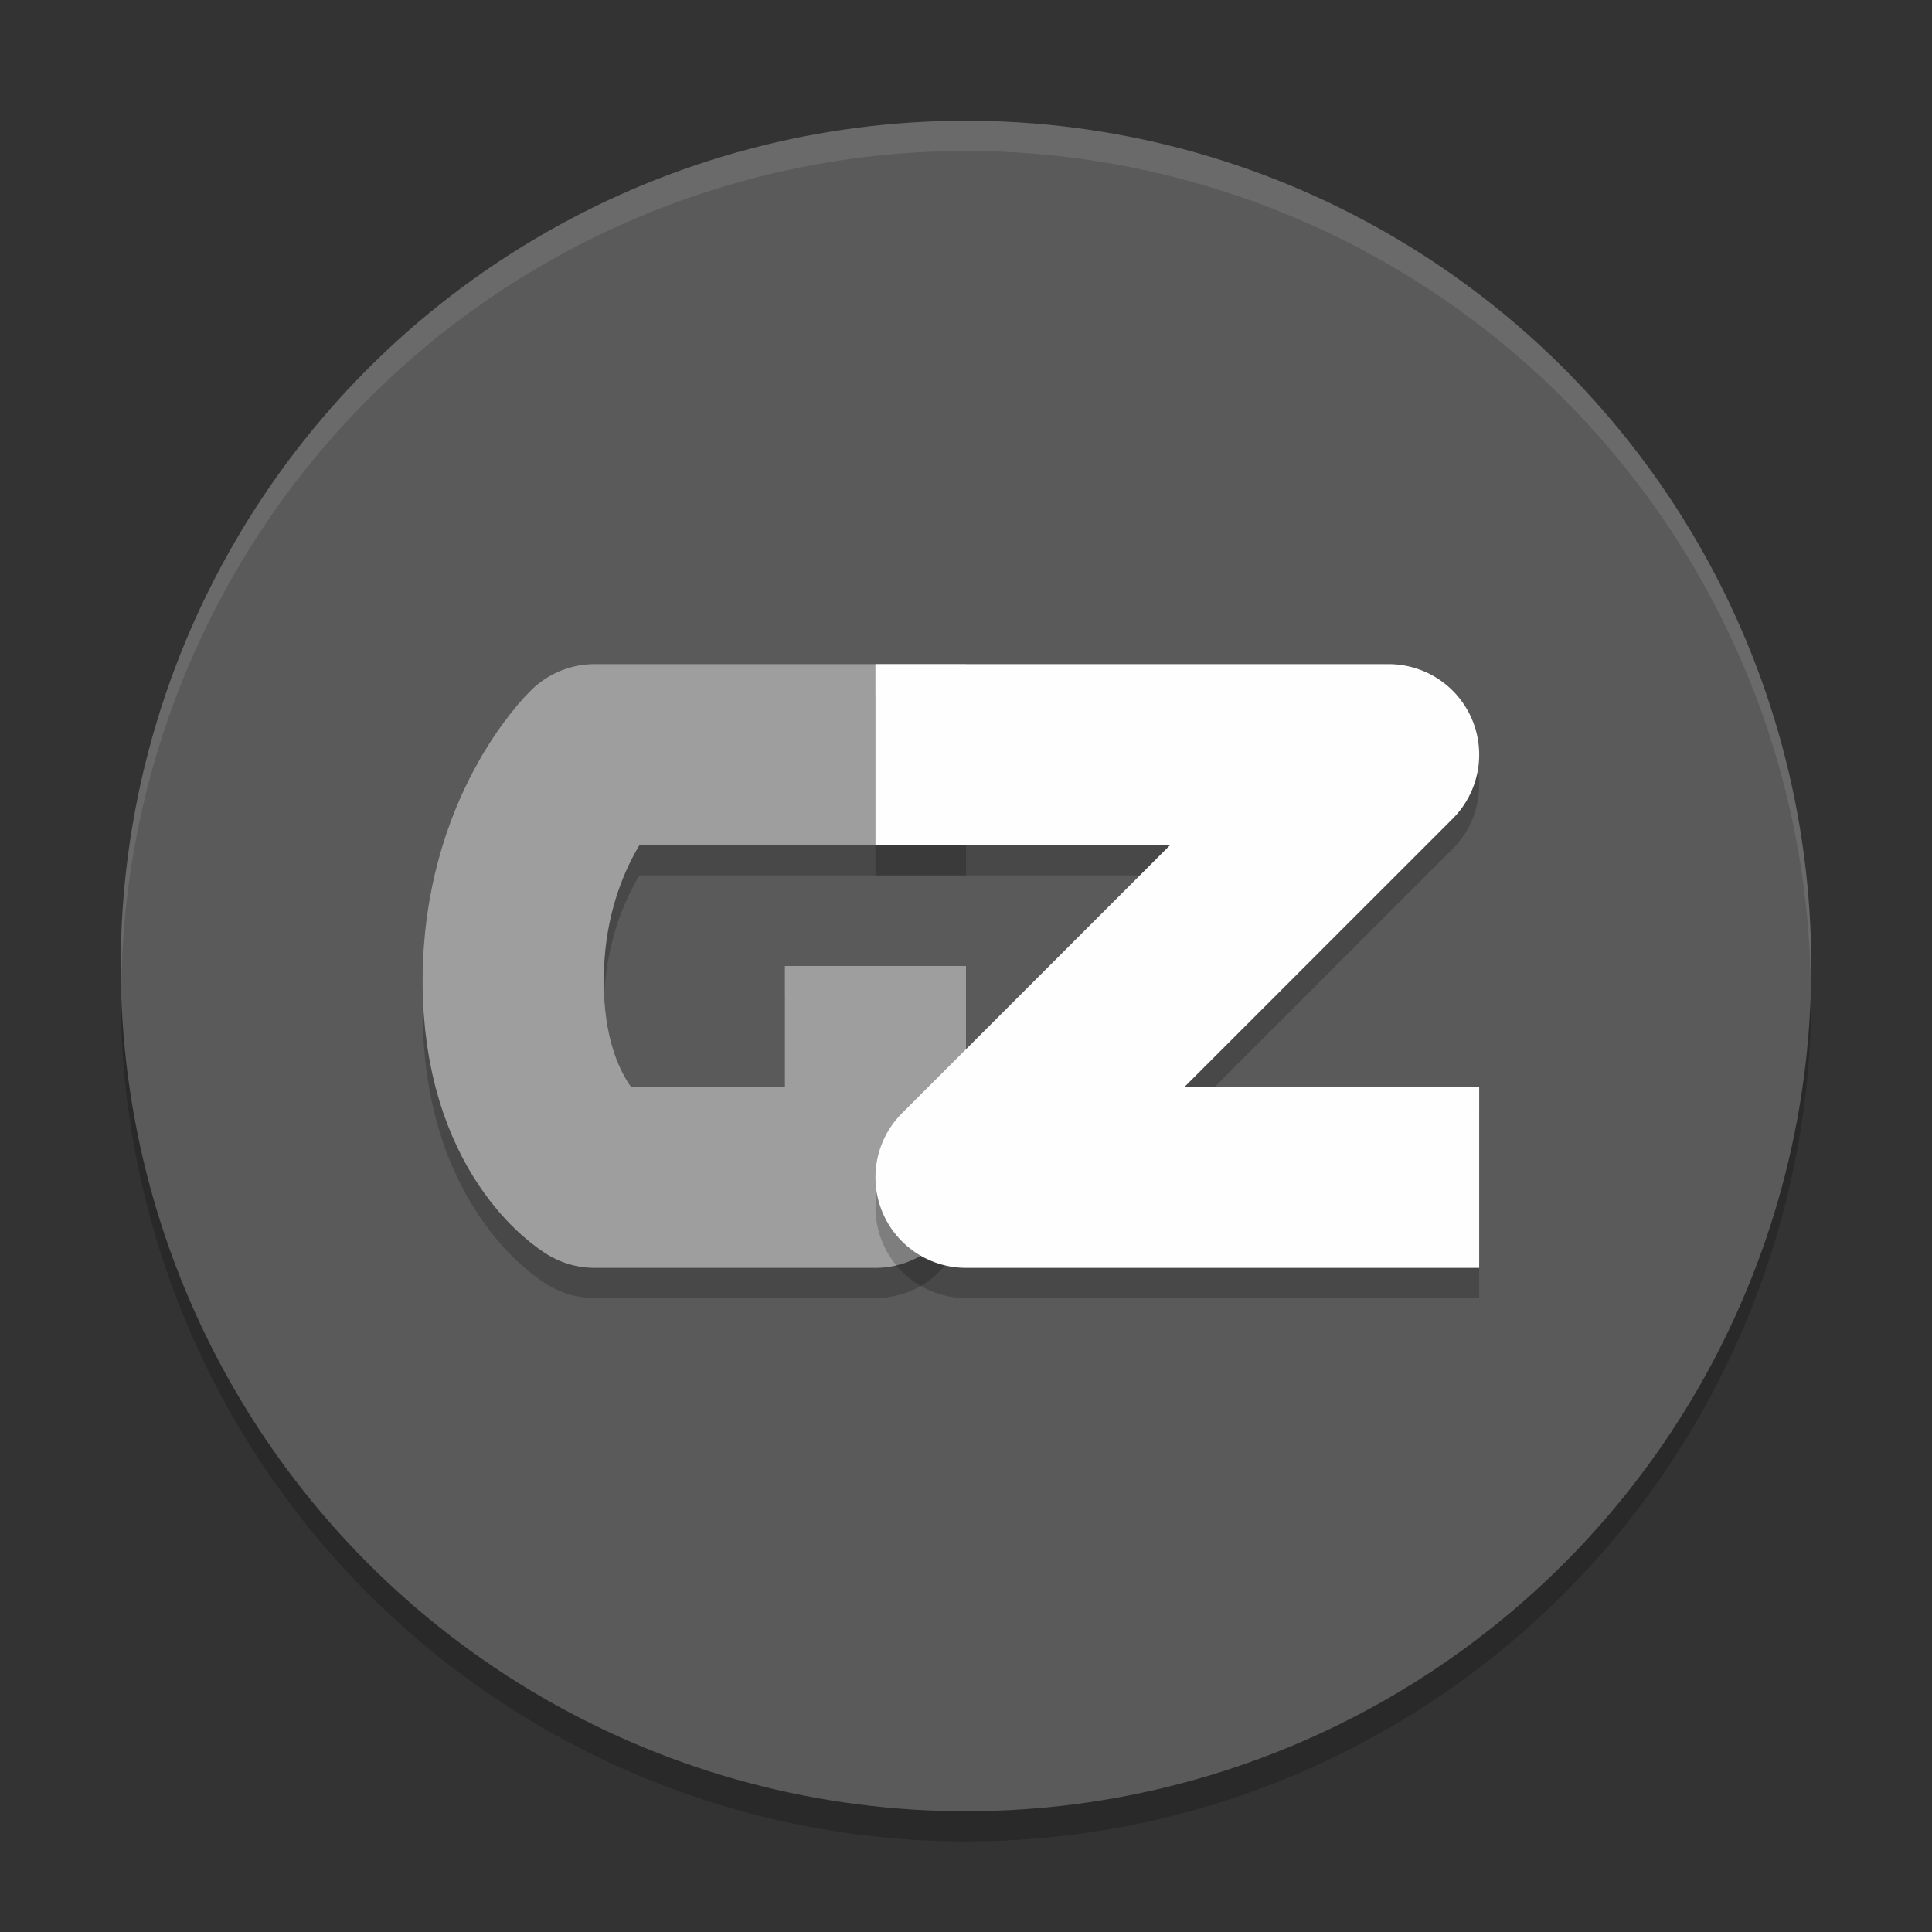 <svg width="64" height="64" version="1.1" viewBox="0 0 64 64" xmlns="http://www.w3.org/2000/svg">
 <rect x="0" y="0" width="64" height="64" fill="#333333" stroke="none"/>
 <circle cx="32" cy="33" r="28" style="opacity:.2"/>
 <circle cx="32" cy="32" r="28" style="fill:#5a5a5a"/>
 <path d="m32 26h-12.3s-2.7 2.6-2.7 7.5 2.7 6.5 2.7 6.5h9.3v-7" style="fill:none;opacity:.2;stroke-linejoin:round;stroke-width:6;stroke:#000000"/>
 <path d="m32 25h-12.3s-2.7 2.6-2.7 7.5 2.7 6.5 2.7 6.5h9.3v-7" style="fill:none;stroke-linejoin:round;stroke-width:6;stroke:#9e9e9e"/>
 <path d="m29 26h17l-14 14h17" style="fill:none;opacity:.2;stroke-linejoin:round;stroke-width:6;stroke:#000000"/>
 <path d="m29 25h17l-14 14h17" style="fill:none;stroke-linejoin:round;stroke-width:6;stroke:#fefefe"/>
 <path d="M 32 4 A 28 28 0 0 0 4 32 A 28 28 0 0 0 4.021 32.586 A 28 28 0 0 1 32 5 A 28 28 0 0 1 59.979 32.414 A 28 28 0 0 0 60 32 A 28 28 0 0 0 32 4 z " style="fill:#ffffff;opacity:.1"/>
</svg>
